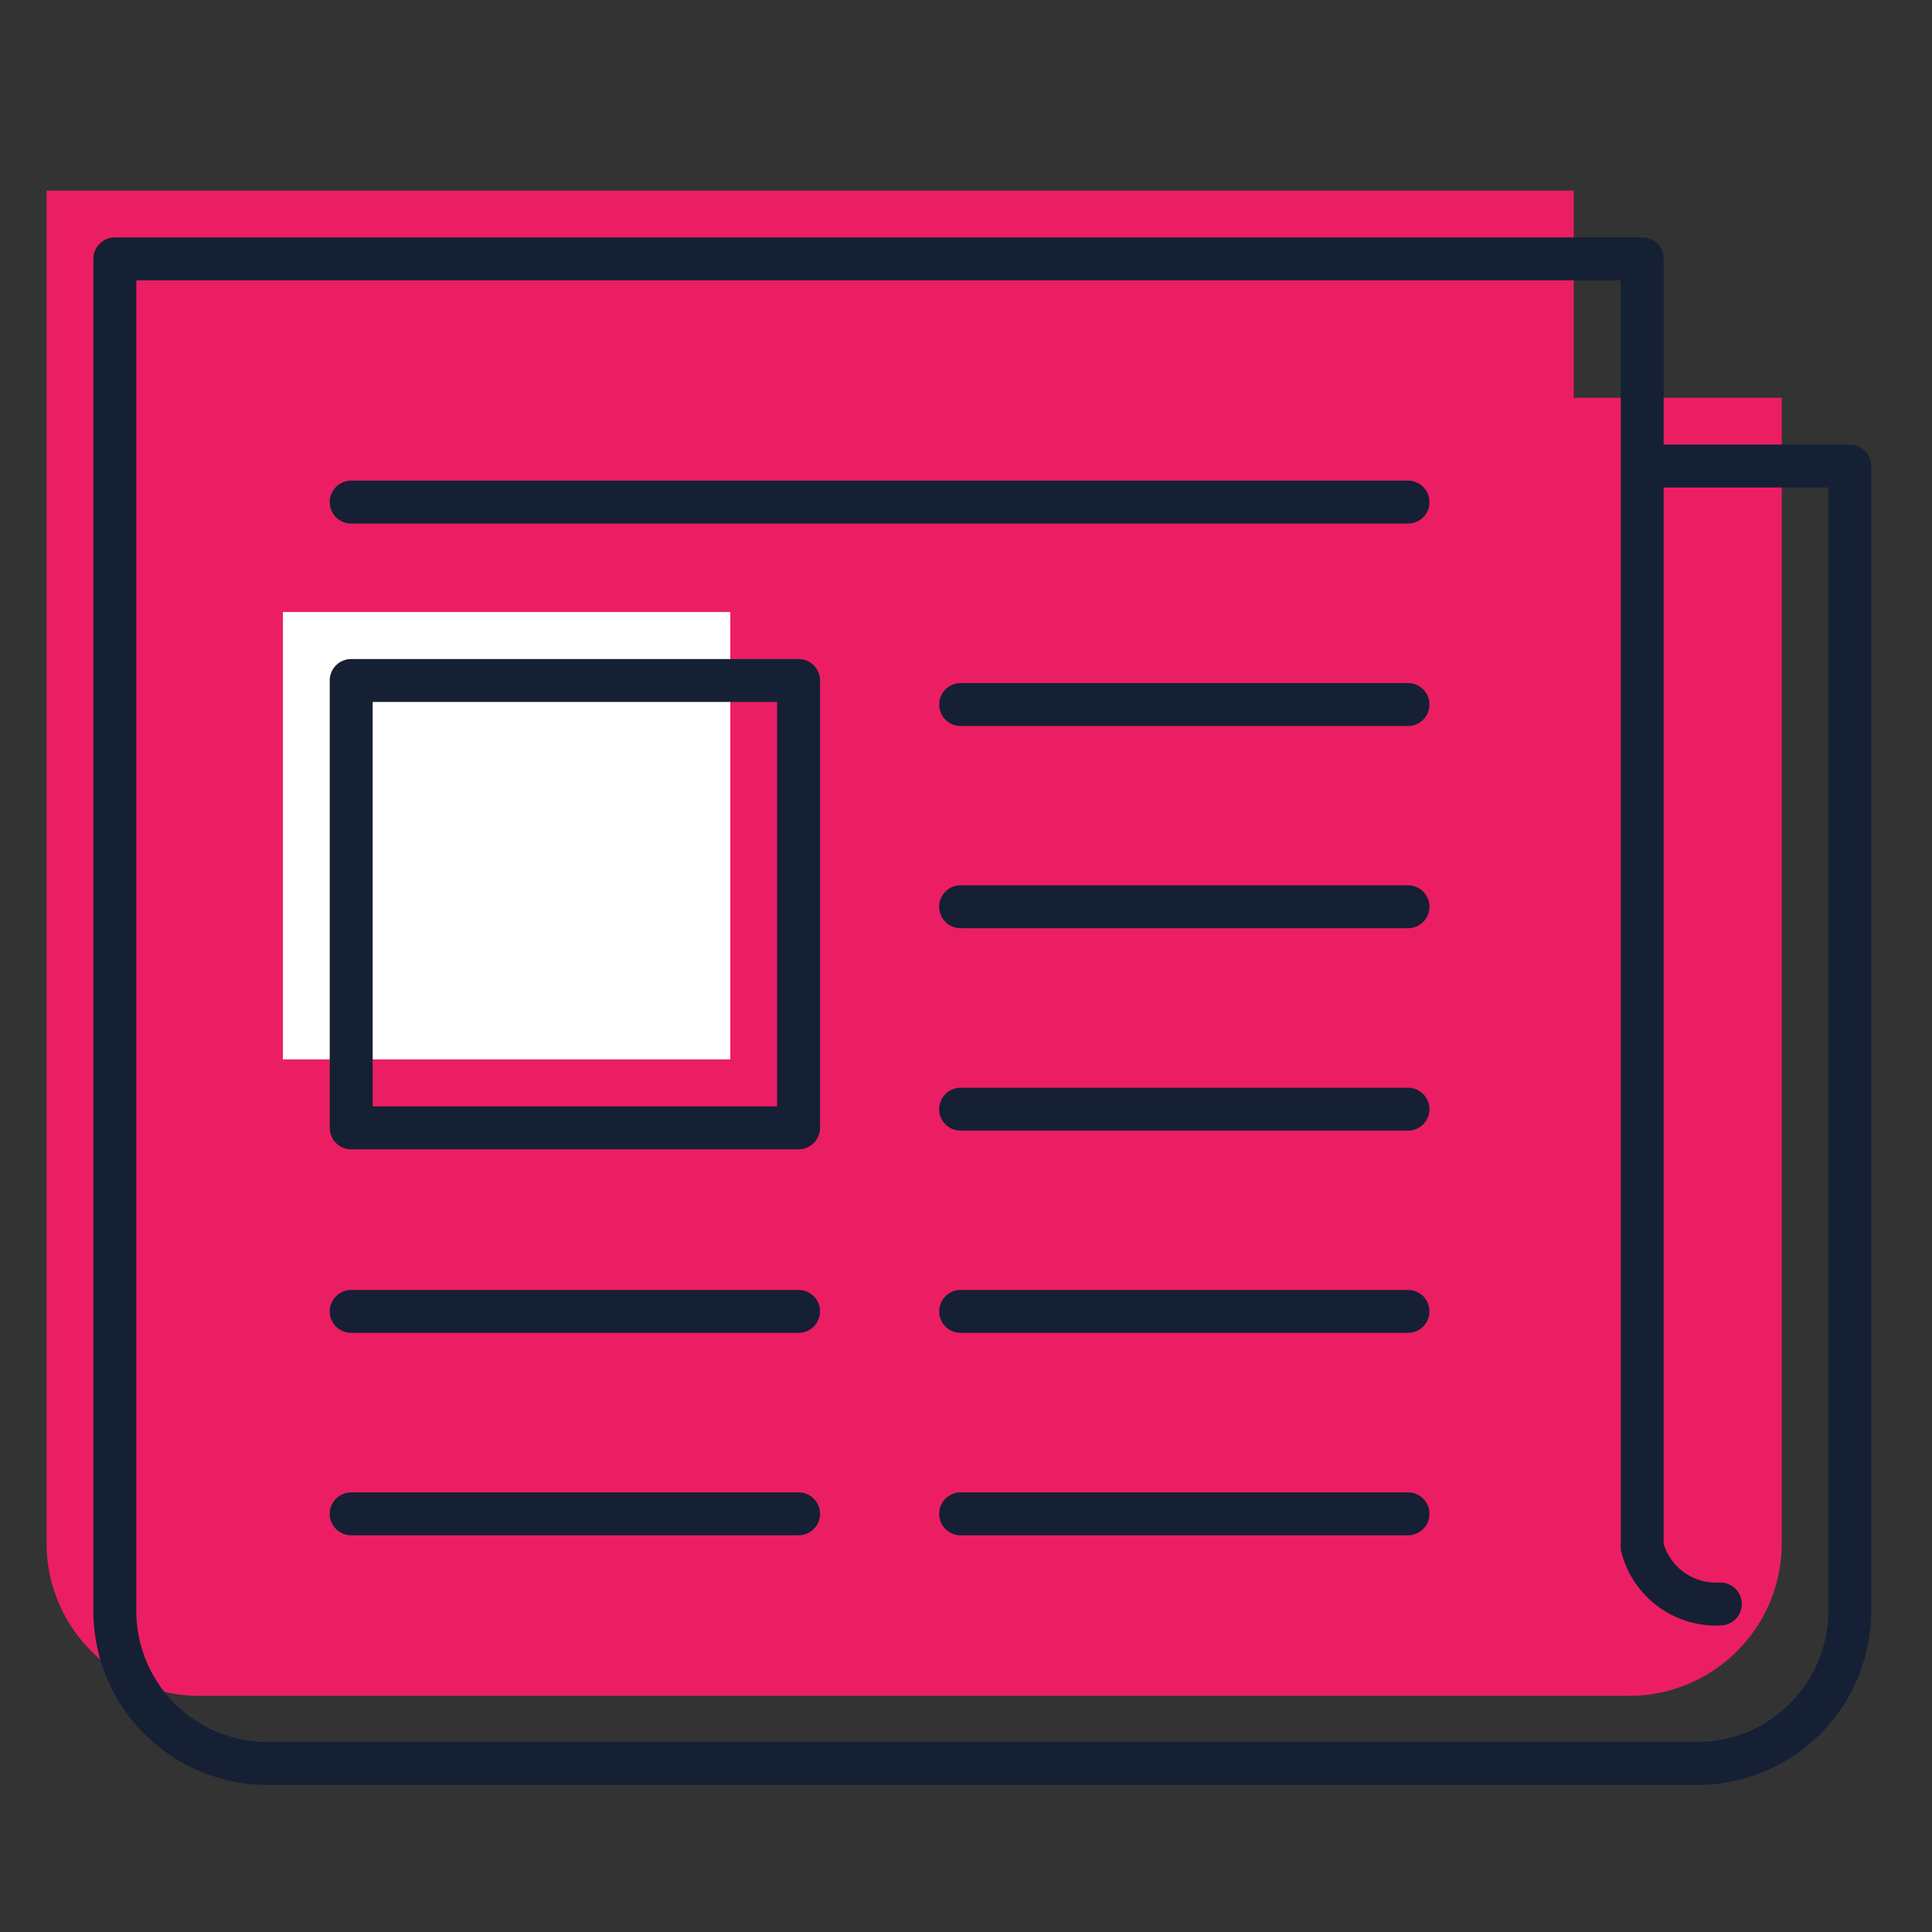 <svg xmlns="http://www.w3.org/2000/svg" viewBox="0 0 90 90"><rect x="0" y="0" width="90" height="90" fill="#333333" stroke="none"/><defs><style>.a{fill:#eb1e64;}.b{fill:#fff;}.c{fill:none;stroke:#152034;stroke-linecap:round;stroke-linejoin:round;stroke-width:2px;}</style></defs><title>print</title><path class="a" d="M73.31,8.88H2.17v63A7.11,7.11,0,0,0,9.26,79H75.89A7.11,7.11,0,0,0,83,71.87V18.53H73.31Z"/><rect class="b" x="13.18" y="28.51" width="20.84" height="20.84"/><path class="c" d="M76.92,21.71h9.25V75.06a7.11,7.11,0,0,1-7.09,7.09H12.44a7.11,7.11,0,0,1-7.09-7.09v-63H76.5v60a3.55,3.55,0,0,0,3.64,2.66"/><line class="c" x1="16.36" y1="23.39" x2="65.59" y2="23.39"/><line class="c" x1="44.75" y1="32.82" x2="65.59" y2="32.82"/><line class="c" x1="44.75" y1="42.24" x2="65.59" y2="42.24"/><line class="c" x1="44.75" y1="51.67" x2="65.59" y2="51.67"/><line class="c" x1="44.75" y1="61.09" x2="65.59" y2="61.09"/><line class="c" x1="44.75" y1="70.52" x2="65.59" y2="70.52"/><line class="c" x1="16.36" y1="61.09" x2="37.2" y2="61.09"/><line class="c" x1="16.36" y1="70.52" x2="37.2" y2="70.52"/><rect class="c" x="16.36" y="31.7" width="20.84" height="20.84"/></svg>
